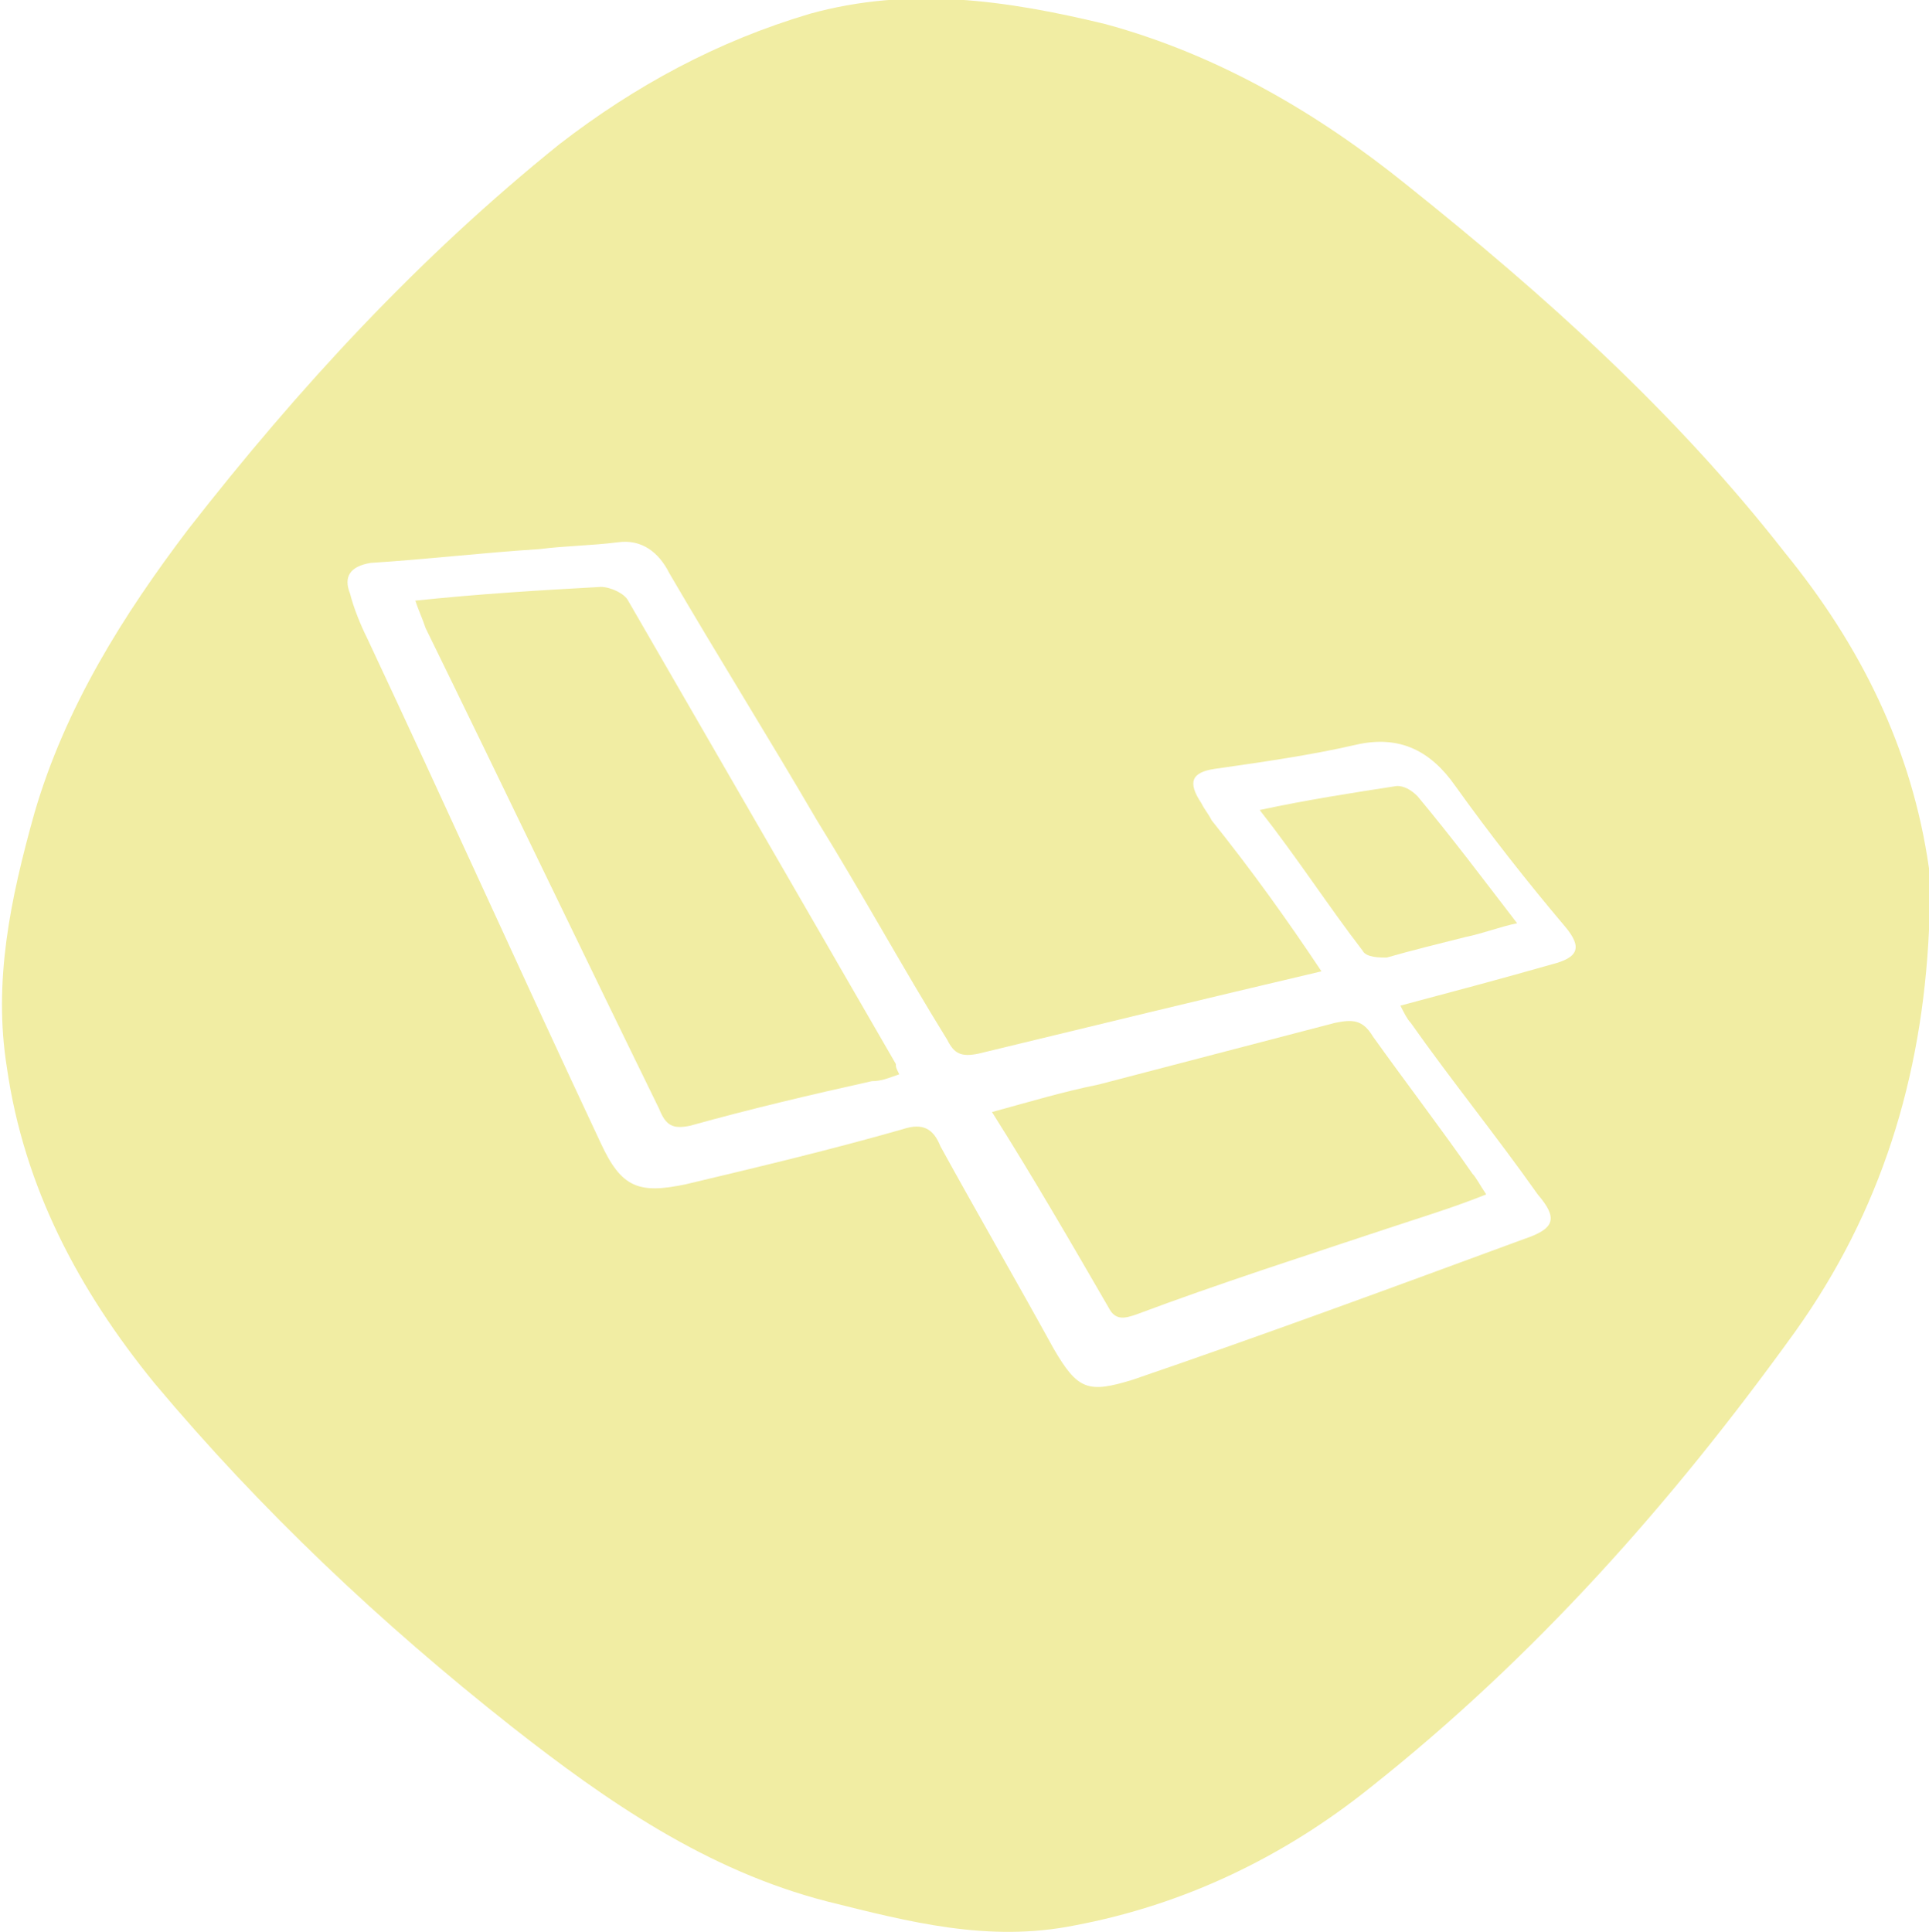 <?xml version="1.0" encoding="utf-8"?>
<!-- Generator: Adobe Illustrator 25.0.0, SVG Export Plug-In . SVG Version: 6.00 Build 0)  -->
<svg version="1.1" id="Calque_1" xmlns="http://www.w3.org/2000/svg" xmlns:xlink="http://www.w3.org/1999/xlink" x="0px" y="0px"
	 viewBox="0 0 56.2 56.3" style="enable-background:new 0 0 56.2 56.3;" xml:space="preserve">
<style type="text/css">
	.st0{fill:#F1EDA3;}
</style>
<g>
	<path class="st0" d="M56.2,27.1c-0.2,4.3-1.4,8.2-3.9,11.7c-3.6,5-7.6,9.5-12.4,13.3c-2.5,2-5.4,3.4-8.6,4
		c-2.5,0.5-4.8-0.1-7.2-0.7c-3.5-0.9-6.4-2.9-9.2-5.1c-3.8-3-7.3-6.3-10.4-10c-2.2-2.7-3.8-5.7-4.3-9.2c-0.4-2.5,0.1-4.9,0.8-7.4
		c0.9-3.1,2.6-5.8,4.5-8.3c3.2-4.1,6.7-7.9,10.8-11.2c2.2-1.7,4.6-3,7.3-3.8c2.9-0.8,5.7-0.4,8.6,0.3c3.3,0.9,6.2,2.6,8.8,4.7
		c4,3.2,7.8,6.6,11,10.7c2.2,2.7,3.7,5.7,4.2,9.2c0,0.1,0.1,0.3,0.1,0.4C56.2,26.3,56.2,26.7,56.2,27.1z M38.5,28.3
		c-3.4,0.8-6.7,1.6-10,2.4c-0.5,0.1-0.7,0-0.9-0.4c-1.3-2.1-2.5-4.3-3.8-6.4c-1.4-2.4-2.9-4.8-4.3-7.2c-0.3-0.6-0.8-1-1.5-0.9
		c-0.8,0.1-1.5,0.1-2.3,0.2c-1.6,0.1-3.3,0.3-4.9,0.4c-0.6,0.1-0.8,0.4-0.6,0.9c0.1,0.4,0.3,0.9,0.5,1.3c2.3,4.9,4.5,9.8,6.8,14.7
		c0.6,1.3,1.1,1.5,2.5,1.2c2.1-0.5,4.2-1,6.3-1.6c0.6-0.2,0.9,0,1.1,0.5c1.1,2,2.2,3.9,3.3,5.9c0.7,1.2,1,1.3,2.3,0.9
		c3.8-1.3,7.6-2.7,11.4-4.1c0.9-0.3,1-0.6,0.4-1.3c-1.2-1.7-2.5-3.3-3.7-5c-0.1-0.1-0.2-0.3-0.3-0.5c1.5-0.4,3-0.8,4.4-1.2
		c0.8-0.2,0.9-0.5,0.4-1.1c-1.1-1.3-2.2-2.7-3.2-4.1c-0.7-1-1.6-1.5-2.9-1.2c-1.3,0.3-2.7,0.5-4.1,0.7c-0.7,0.1-0.8,0.4-0.4,1
		c0.1,0.2,0.2,0.3,0.3,0.5C36.5,25.4,37.5,26.8,38.5,28.3z"/>
	<path class="st0" d="M12.1,17.5c1.9-0.2,3.6-0.3,5.4-0.4c0.3,0,0.7,0.2,0.8,0.4c2.6,4.5,5.2,9,7.8,13.5c0,0.1,0,0.1,0.1,0.3
		c-0.3,0.1-0.5,0.2-0.8,0.2c-1.8,0.4-3.5,0.8-5.3,1.3c-0.5,0.1-0.7,0-0.9-0.5c-2.3-4.7-4.5-9.3-6.8-14C12.3,18,12.2,17.8,12.1,17.5z
		"/>
	<path class="st0" d="M43.3,34.8c-1,0.4-2,0.7-2.9,1c-2.4,0.8-4.9,1.6-7.3,2.5c-0.3,0.1-0.6,0.2-0.8-0.2c-1.1-1.9-2.2-3.8-3.4-5.7
		c1.1-0.3,2.1-0.6,3.1-0.8c2.3-0.6,4.6-1.2,6.9-1.8c0.5-0.1,0.8-0.1,1.1,0.4c1,1.4,2,2.7,2.9,4C43,34.3,43.1,34.5,43.3,34.8z"/>
	<path class="st0" d="M36.7,23.6c1.4-0.3,2.7-0.5,4-0.7c0.2,0,0.4,0.1,0.6,0.3c1,1.2,1.9,2.4,2.9,3.7c-0.5,0.1-1,0.3-1.5,0.4
		c-0.8,0.2-1.6,0.4-2.3,0.6c-0.2,0-0.6,0-0.7-0.2C38.7,26.4,37.8,25,36.7,23.6z"/>
</g>
</svg>
